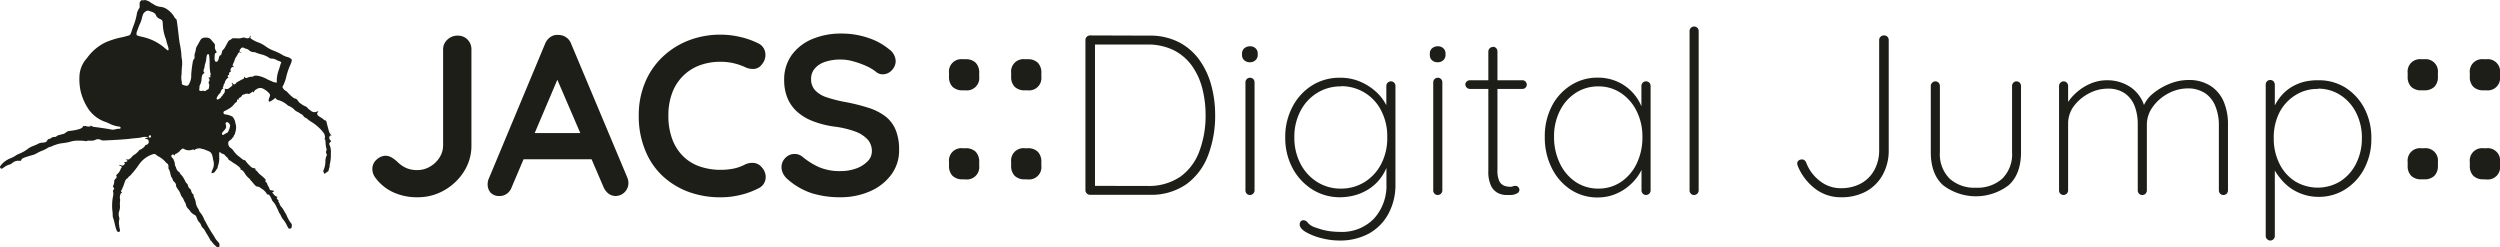 <svg id="Layer_1" data-name="Layer 1" xmlns="http://www.w3.org/2000/svg" viewBox="0 0 496.83 49.17"><g id="text"><path d="M28.7,8.1s-.14,0-.34,0l-.3,0-.16.22-.15.22,0,.52c0,.52,0,.53-.09.65a.74.74,0,0,0-.17.25,2.41,2.41,0,0,1-.16.37,1.24,1.24,0,0,0-.13.45,11.48,11.48,0,0,1-.72,2.51c-.12.34-.27.8-.34,1-.16.54-.27.71-.48.79-.38.12-1.28.36-1.58.41a15.85,15.85,0,0,0-3.15,1,9.7,9.7,0,0,0-3.64,3.1,5.67,5.67,0,0,0-1.5,3.57A11.61,11.61,0,0,0,16,26.06,10.9,10.9,0,0,0,17.7,29.9a6.84,6.84,0,0,0,3.13,2.34c.13,0,.51.19.84.34a6,6,0,0,0,2.12.64.23.23,0,0,1,.15.13c.08.17,0,.29-.24.29s-.43,0-.77.11a1.92,1.92,0,0,1-1,0c-.34-.07-1.87-.3-3-.45a1.4,1.4,0,0,1-.8-.25C18,33,17.93,33,18,33.1s-.56.16-.94,0c-.11-.05-.18-.06-.22,0s-.1,0-.19,0l-.15,0a1.23,1.23,0,0,0-.06.17c-.1.31-1,.6-2.36.77-.52.06-.64.09-.82.22-.46.34-.53.38-.63.4s-.7.17-1,.26a.94.94,0,0,0-.4.21c-.09.1-.16.13-.38.13a1.18,1.18,0,0,0-.77.28.66.66,0,0,1-.32.13c-.16,0-.28.1-.41.35s-.3.32-.85.38a1.94,1.94,0,0,0-1,.27c-.24.12-.67.31-.95.41a3.68,3.68,0,0,0-1,.54,7.27,7.27,0,0,1-1.77,1,2.86,2.86,0,0,0-.71.38,5.33,5.33,0,0,1-.83.44,5,5,0,0,0-.69.31l-.3.18A4.1,4.1,0,0,0,0,41.15a.42.42,0,0,0,.31.44,1.27,1.27,0,0,0,.42-.24,3.59,3.59,0,0,1,1.12-.59,1.19,1.19,0,0,0,.59-.32A1.93,1.93,0,0,1,3.87,40l.3,0,.07-.18c.14-.32.45-.45,2.38-1a4.25,4.25,0,0,0,.81-.38A7,7,0,0,1,8.37,38a5.39,5.39,0,0,0,1.14-.58,1.74,1.74,0,0,1,.5-.2,1.7,1.7,0,0,0,.43-.16,2.08,2.08,0,0,1,.42-.17l.58-.2a6.67,6.67,0,0,1,1-.19,10,10,0,0,0,1.42-.25A5,5,0,0,1,15.57,36a10.58,10.58,0,0,1,1.29.06c.24.06.29.06.41,0S17.52,36,18,36a1.84,1.84,0,0,0,.94-.15,1.19,1.19,0,0,1,1.1,0c.27.13.31.14,1,.1,2.2-.1,3.67-.2,4.14-.26.3,0,1-.12,1.55-.16a10.36,10.36,0,0,0,1.42-.18,2.19,2.19,0,0,1,.79-.09c.53,0,.6.12.14.2a1,1,0,0,0-.27.08c-.05,0,.1.11.33.15a.52.52,0,0,1,.3.12.79.79,0,0,1,.08.68.7.7,0,0,1-.51.36c-.07,0-.13,0-.19.19a2.45,2.45,0,0,1-1,.77.35.35,0,0,0-.22.18,4,4,0,0,1-1,.88,1,1,0,0,0-.33.27,2.11,2.11,0,0,1-.66.59.61.61,0,0,1-.35,0l-.24,0,.17.16.18.16-.18.11a1,1,0,0,1-.35.1c-.19,0-.2,0-.08.17s.08.11,0,.24a.93.93,0,0,1-.25.23c-.17.1-.17.1-.45,0a.77.77,0,0,0-.34-.08c-.1.06,0,.12.16.18a.56.56,0,0,1,.28.17c.07.08.06.11,0,.18a.92.92,0,0,0-.2.35,2.34,2.34,0,0,1-.84,1.11c-.05,0-.05,0,0,.13.12.24.07.44-.18.67s-.23.23-.24.58a1.71,1.71,0,0,1-.13.59c-.15.32-.14.36,0,.54s.16.25,0,.45-.15.18-.11.3a2,2,0,0,1,0,1,9.75,9.75,0,0,0-.13,2.84,6.67,6.67,0,0,1,.07.89,1.42,1.42,0,0,0,.07.52,8.53,8.53,0,0,1,.32,1.16c.32,1.37.46,1.67.78,1.67s.32-.39.2-.7a6.64,6.64,0,0,1-.1-.73,2.37,2.37,0,0,1,0-.86,1.2,1.2,0,0,0,0-.69,1.79,1.79,0,0,1,0-1.09,3,3,0,0,0,.18-1,5.15,5.15,0,0,1,0-1,1.3,1.3,0,0,0,0-.52,1.25,1.25,0,0,1,0-.58c.07-.39.17-.57.31-.57s.14-.06,0-.15-.09-.49,0-.49.09-.09.13-.21a2.47,2.47,0,0,1,.17-.42,5.67,5.67,0,0,0,.24-.64c.08-.24.17-.51.21-.59s.33-.44.42-.44.1-.07.14-.15a.93.93,0,0,1,.28-.28,1.7,1.7,0,0,0,.34-.32,2.38,2.38,0,0,1,.32-.38,17.1,17.1,0,0,0,1.16-1.52,5.39,5.39,0,0,1,2.71-2.09c.37-.12.6-.09.8.13a1.81,1.81,0,0,0,.46.3,4.59,4.59,0,0,1,1.28,1,2.25,2.25,0,0,0,.41.4c.16,0,.29.43.25.74s0,.26,0,.26.17.14.34.85.21.81.36,1a1,1,0,0,1,.15.34,1,1,0,0,0,.32.47A1,1,0,0,1,35,45a.35.35,0,0,0,.1.27.52.52,0,0,1,.13.21,1.78,1.78,0,0,0,.18.27,3.21,3.21,0,0,1,.52,1,1,1,0,0,0,.19.36,2.59,2.59,0,0,1,.44.77,3,3,0,0,0,.21.39,1.48,1.48,0,0,1,.19.46,1.43,1.43,0,0,0,.44.81,6.4,6.4,0,0,1,.42.5,1.37,1.37,0,0,0,.28.33.36.36,0,0,1,.15.11,2.44,2.44,0,0,0,.4.27c.28.16.29.17.49.68a2.37,2.37,0,0,0,.47.81,1,1,0,0,1,.31.47,1.71,1.71,0,0,0,.5.75,2.37,2.37,0,0,1,.36.52,4.12,4.12,0,0,0,.31.54c.15.23.48.79.66,1.14.06.13.13.23.16.23s.13.13.24.28a4.78,4.78,0,0,0,1.14,1.1c.21,0,.33-.13.33-.47s0-.39-.51-.93a3.73,3.73,0,0,1-.41-.59c-.07-.14-.22-.39-.32-.54-.28-.39-1.1-1.76-1.29-2.15-.1-.19-.26-.49-.37-.67a3.46,3.46,0,0,1-.25-.55,4.76,4.76,0,0,0-.74-1.15.61.61,0,0,1-.14-.26,1.9,1.9,0,0,0-.21-.44,2.86,2.86,0,0,1-.46-1.14,3.52,3.52,0,0,0-.35-1.12c-.11-.21-.13-.27-.08-.35s0-.11-.07-.21A1.26,1.26,0,0,1,38,46a.61.61,0,0,0-.31-.48,1.2,1.2,0,0,1-.36-.69c0-.09-.07-.21-.23-.36a1.16,1.16,0,0,1-.26-.34A5.1,5.1,0,0,0,36,42.77a1,1,0,0,1-.3-.41.18.18,0,0,0-.12-.15A.85.85,0,0,1,35.3,42a1.77,1.77,0,0,1-.35-.77c0-.07,0-.09,0-.07s-.09,0-.13-.12l-.09-.24c0-.08,0-.09.05-.06s.09,0,0-.06,0-.2-.08-.35a1.41,1.41,0,0,0-.13-.37.44.44,0,0,1-.07-.2.75.75,0,0,0-.23-.31c-.25-.25-.29-.39-.15-.58s.27-.14.49,0,.11,0,.15-.09a.25.25,0,0,1,.2-.17,1.11,1.11,0,0,0,.39-.23,1.63,1.63,0,0,1,.29-.2s.05,0,.05-.07.44-.48.6-.52a.4.4,0,0,1,.33.1,2,2,0,0,0,1.47.15c.29-.1.49-.09.49,0s0,.08.09,0A1.54,1.54,0,0,1,40,37.59a.72.72,0,0,0,.26.07,1.48,1.48,0,0,1,.39.11l.66.26c.7.27.86.55,1.06,1.82a2.47,2.47,0,0,1-.12,1.87c-.2.43-.26.68-.19.75a1.19,1.19,0,0,0,.64-.24.53.53,0,0,1,.13-.22.6.6,0,0,0,.13-.19,1.27,1.27,0,0,1,.16-.22.51.51,0,0,0,.15-.37.66.66,0,0,1,.08-.3,4.59,4.59,0,0,0,.21-1.8c0-.59,0-.68,0-.76s.19-.11.36.07a.44.44,0,0,0,.24.15,1,1,0,0,1,.62.39.83.83,0,0,0,.28.28.77.77,0,0,1,.28.33.52.52,0,0,0,.2.27,3.75,3.75,0,0,1,.51.33,5.47,5.47,0,0,0,.61.4,6.24,6.24,0,0,1,1.07.83.25.25,0,0,1,.07.24c0,.1,0,.14,0,.13H48a2.19,2.19,0,0,1,.66.73,4,4,0,0,0,.86,1c.08,0,.14.1.14.15a.39.39,0,0,0,.14.19c.07.06.32.35.56.64.45.53.59.64.86.64a.75.75,0,0,1,.5.22,1.31,1.31,0,0,0,.3.19,3.29,3.29,0,0,1,1,1c0,.13.05.15.2.15a.55.55,0,0,1,.28.09,3.82,3.82,0,0,1,.54,1,1.15,1.15,0,0,0,.28.39,4,4,0,0,1,.67,1.09,7.94,7.94,0,0,1,.42.91.73.73,0,0,0,.15.26,2.92,2.92,0,0,1,.29.54,3.46,3.46,0,0,0,.47.75,4.82,4.82,0,0,1,.64,1c.38.76.41.8.66.76s.37-.15.37-.54,0-.38-.12-.5A6.12,6.12,0,0,1,57,50.94a3.32,3.32,0,0,0-.24-.47c-.14-.22-.33-.55-.42-.72a4.84,4.84,0,0,0-.45-.62,1.13,1.13,0,0,1-.32-.54.64.64,0,0,0-.16-.34c-.12-.11-.13-.13-.06-.22s0-.13-.15-.3-.27-.32-.16-.39a.17.17,0,0,0,.05-.13c0-.08,0-.1-.13-.1s-.5-.31-.72-.63-.15-.21,0-.28a.35.35,0,0,1,.16-.07c.1,0,.09-.1,0-.15a1.4,1.4,0,0,0-.38-.09,1.53,1.53,0,0,1-.34-.08,1.79,1.79,0,0,1-.19-.41,1.68,1.68,0,0,0-.22-.41,1.12,1.12,0,0,1-.15-.34.72.72,0,0,0-.23-.39c-.15-.1-.15-.12-.12-.34l0-.23-.35-.33c-.2-.19-.48-.43-.62-.54a3.06,3.06,0,0,1-.69-.72.58.58,0,0,0-.19-.15c-.16-.1-.18-.13-.15-.26s0-.15-.27-.21l-.39-.09a6.63,6.63,0,0,1-1.25-1.28.35.35,0,0,0-.32-.24c-.17,0-.36-.17-1-.69a4.59,4.59,0,0,1-1.19-1.24,1.88,1.88,0,0,0-.43-.43,1.09,1.09,0,0,1-.56-.89c0-.35,0-.47.39-.72a1.27,1.27,0,0,0,.33-.29,2.53,2.53,0,0,1,.22-.28.65.65,0,0,0,.17-.29.29.29,0,0,1,.11-.19.33.33,0,0,0,.1-.18,1.59,1.59,0,0,1,.1-.37,3.86,3.86,0,0,0,.13-.69,2.56,2.56,0,0,0-.13-1.08,2.41,2.41,0,0,0-.57-1.29,4,4,0,0,0-1.32-.44c-.36,0-.54-.19-.46-.49,0-.09.11-.16.28-.23A7.45,7.45,0,0,0,46,29.31a3.61,3.61,0,0,0,.5-.52,2.16,2.16,0,0,1,.47-.46A.27.27,0,0,0,47.1,28c0-.17,0-.19.12-.16s.22.06.22-.12,0-.19.15-.23.49-.34.49-.43.19-.2.42-.25a.46.46,0,0,0,.21-.09.94.94,0,0,1,.65,0c.1,0,.12,0,.17,0a.18.18,0,0,1,.12-.1,1.08,1.08,0,0,0,.31-.19l.25-.19.09.1c.09.11.09.11.2-.11s.18-.27.51-.46a1.21,1.21,0,0,1,1.14-.16,4.14,4.14,0,0,1,1.29.92c.26.29.28.46.09.91s-.17.68-.05.78.13,0,.35-.07a4.34,4.34,0,0,0,.58-.4l.29-.24.19.19a.73.73,0,0,0,.45.25,4.62,4.62,0,0,1,1.8,1,.24.24,0,0,0,.19.13,3,3,0,0,1,1.16.76,1.71,1.71,0,0,0,.59.42,3.22,3.22,0,0,1,.5.29,1.74,1.74,0,0,0,.39.23,1.26,1.26,0,0,1,.34.33.67.67,0,0,0,.35.31,1.9,1.9,0,0,1,.47.31,6,6,0,0,0,.65.48,9.14,9.14,0,0,1,2.35,2,.29.29,0,0,0,.13.19.82.82,0,0,1,.24.42c.12.42.12.6,0,.81s-.08.16,0,.1.1-.06.11,0a4,4,0,0,1,.1.82,5,5,0,0,0,.15,1c.07.17.07.21,0,.45a.55.55,0,0,0,0,.55l.12.29-.11.22a2.74,2.74,0,0,0-.2,1.12,4.62,4.62,0,0,1-.42,1.81c0,.06,0,.09,0,.16a.54.54,0,0,1,.12.24c.05.24.16.24.42,0a1.28,1.28,0,0,1,.29-.21c.1,0,.25-.21.25-.36a1.4,1.4,0,0,1,.11-.41,1,1,0,0,0,.07-.42.66.66,0,0,1,.05-.35,8,8,0,0,0,.19-2.07,3.68,3.68,0,0,0-.21-1.63.44.44,0,0,1,.09-.64l.2-.19-.2-.22a.61.61,0,0,1-.11-.76c.09-.19.11-.19.36-.1.06,0,0,0-.1-.17a1.87,1.87,0,0,1-.33-.51c-.1-.24-.39-1.33-.6-2.19,0-.1-.07-.14-.2-.17a.66.66,0,0,1-.33-.19,2.92,2.92,0,0,0-.54-.39,3.93,3.93,0,0,1-.64-.45L63,30.6l.1-.15c.09-.13.18-.32.15-.32l-.28.1a1.08,1.08,0,0,1-1.17-.15c-.09-.08-.25-.19-.35-.26a1,1,0,0,1-.3-.3,1.22,1.22,0,0,0-.54-.37,5,5,0,0,1-.61-.34,2.14,2.14,0,0,0-.34-.24,1.46,1.46,0,0,1-.33-.33c-.36-.52-.41-.56-.88-.66a7.7,7.7,0,0,1-1.34-1.22.4.4,0,0,0-.2-.18,1.67,1.67,0,0,1-.67-.61l-.12-.24.22-.42a7.78,7.78,0,0,0,.58-1.72A13,13,0,0,1,57.67,21a4.46,4.46,0,0,0,.31-.87.39.39,0,0,0-.15-.4,2,2,0,0,0-.79-.37,3.54,3.54,0,0,1-.8-.33,11.6,11.6,0,0,0-1.86-.91,6.72,6.72,0,0,1-1.47-.77,5.91,5.91,0,0,0-1.5-.84,5.84,5.84,0,0,1-1.22-.58c-.47-.28-.48-.3-.4-.59a.56.56,0,0,0,0-.26s-.19.26-.19.39-.37.27-.77.13a1.12,1.12,0,0,0-.83,0,2.52,2.52,0,0,1-1,.06l-.79,0-.28.2a1.61,1.61,0,0,1-.34.19c-.09,0-.28.28-.68,1.05-.28.52-.42.74-.53.8s-.16.15-.23.37c-.18.67-.19.7-.35.77s-.22.13-.29.47-.19.7-.36.77a.28.28,0,0,1-.43-.15c-.08-.16-.09-.27-.07-.75a5.44,5.44,0,0,1,.06-.66.43.43,0,0,1,.19-.14c.19-.06.19-.16,0-.47a1.26,1.26,0,0,1-.19-.75l0-.51-.31-.38c-.18-.2-.38-.45-.46-.54a1.18,1.18,0,0,0-1.06-.4,1.44,1.44,0,0,0-.56.06l-.23.14c-.13.07-.24.22-.46.63s-.38.68-.48.85a1.81,1.81,0,0,0-.22.54,3.79,3.79,0,0,1-.2.88,1.29,1.29,0,0,0-.06.62c0,.37,0,.4-.13.55a1.39,1.39,0,0,0-.19.36A23.6,23.6,0,0,0,38,22.9a3.19,3.19,0,0,1-.37,1.72c-.24.47-.32.51-.73.45-.6-.1-.83-.27-.76-.55a.77.77,0,0,0-.05-.37,4.18,4.18,0,0,1,0-1.43c0-.65.07-1.42.1-1.71a5.49,5.49,0,0,0-.1-1.51,5.89,5.89,0,0,1-.05-.67,17.4,17.4,0,0,0-.31-2.09c-.06-.29-.18-1.16-.26-1.94-.16-1.44-.33-2.7-.39-2.85a.6.6,0,0,0-.18-.19,1.17,1.17,0,0,1-.28-.38A4.7,4.7,0,0,0,33.21,9.9a2.69,2.69,0,0,0-1.31-.49A3.14,3.14,0,0,1,30.65,9a1.1,1.1,0,0,0-.32-.21,2.36,2.36,0,0,1-.41-.25,2,2,0,0,0-.77-.39C28.74,8,28.75,8,28.7,8.1ZM30,10.34c.63.21.81.35,1,.73a1.2,1.2,0,0,0,.74.72c.58.29.57.27.63,1.28a7.88,7.88,0,0,0,.23,1.59c.1.38.2.74.23.8a4.87,4.87,0,0,1,.27.86,3.7,3.7,0,0,0,.18.62c.22.64.28,1,.16,1.09s-.31-.11-1-.69a10.16,10.16,0,0,0-4.33-2,5,5,0,0,1-.91-.28c-.13-.14-.09-.57.1-1a2,2,0,0,0,.16-.41,6.24,6.24,0,0,1,.42-1,7.07,7.07,0,0,0,.31-.95,5.52,5.52,0,0,1,.25-.83,1.42,1.42,0,0,1,.93-.72A3.5,3.5,0,0,1,30,10.34Zm18.55,7.27a1.49,1.49,0,0,0,.45.15,1.18,1.18,0,0,1,.51.29,1.36,1.36,0,0,0,1,.36,1.62,1.62,0,0,1,.5.16,8.39,8.39,0,0,0,.8.26,4.82,4.82,0,0,1,1.58.64,1,1,0,0,0,.68.23,1.79,1.79,0,0,1,.86.26,5.22,5.22,0,0,0,.63.26.61.61,0,0,1,.22.12c.15.12.15.13.07.25a.43.43,0,0,0-.09.2s-.15.53-.33,1.09A6.3,6.3,0,0,0,55,24.12a1.43,1.43,0,0,1,0,.34s-.11,0-.2,0a1.05,1.05,0,0,0-.3-.07,1.08,1.08,0,0,1-.31-.1,4.94,4.94,0,0,0-.54-.24,4,4,0,0,1-.58-.27,6.06,6.06,0,0,0-1.94-.69c-.46,0-.69,0-.78.11s-.16.1-.4.1a1.68,1.68,0,0,0-.62.13c-.42.17-.59.17-.63,0s-.17-.16-.17,0-.06.27-.37.39a1.81,1.81,0,0,0-.44.23.58.58,0,0,1-.24.12.34.34,0,0,0-.17.11.33.33,0,0,1-.18.1.28.28,0,0,0-.18.14.62.62,0,0,1-.37.3c-.1,0-.16,0-.31-.17s-.19-.18-.21-.11a.25.25,0,0,0,.06.18.29.29,0,0,1,0,.38l-.37.31c-.38.31-.62.4-.86.32a.74.74,0,0,0-.2-.06,1.07,1.07,0,0,0,0,.32.89.89,0,0,1-.15.58.71.71,0,0,1-.25.28.08.08,0,0,0-.07.09.16.16,0,0,1-.16.23c-.11,0-.12,0-.07.07s0,.11-.2.29c-.65.54-1,.3-.51-.42a2.11,2.11,0,0,1,.37-.48.52.52,0,0,0,.21-.29,1,1,0,0,1,.38-.64c.16-.09.17-.1.09-.19s-.09-.1,0-.2a.79.79,0,0,0,.12-.34.36.36,0,0,1,.12-.29.22.22,0,0,0,.1-.18c0-.28.44-.95.64-.95s.1,0,0-.2-.09-.28.11-.39.13-.09.11-.27,0-.22.16-.3.25-.18.16-.29-.07-.11,0-.34.3-.45.49-.4.22,0,0-.16-.12-.11-.12-.15a5.08,5.08,0,0,1,.23-.59,3.43,3.43,0,0,0,.23-.63,1,1,0,0,1,.18-.35c.09-.13.25-.4.36-.6.2-.4.38-.54.5-.42s.25.15.25.1a.44.44,0,0,0-.17-.14c-.26-.17-.25-.33,0-.65S48.23,17.43,48.59,17.61Zm-7,1.38a10.73,10.73,0,0,1,.11,1.67,10.53,10.53,0,0,0,.13,1.8c.11.37.11.55,0,.58s-.13,0,0,.17,0,.27-.17.23-.15,0-.15.06a.39.39,0,0,0,.08.19.44.44,0,0,1,0,.54.37.37,0,0,0,0,.49,1,1,0,0,1,0,.52c0,.39-.14.61-.29.61A.49.49,0,0,0,41,26a.4.4,0,0,1-.51.1c-.09-.05-.15,0-.29,0s-.18.09-.41,0-.23-.13-.2-.23a2.69,2.69,0,0,0,.05-.45,1.12,1.12,0,0,1,.17-.64,2.38,2.38,0,0,0,.24-1c.08-.75.16-.94.43-1.12s.16-.11.06-.24a.62.62,0,0,1,0-.64,3.79,3.79,0,0,0,.13-.57,2.35,2.35,0,0,1,.15-.62,4.77,4.77,0,0,0,.18-.9c.09-.74.16-.89.4-.86A.24.24,0,0,1,41.57,19Zm3.81,13.44a.89.89,0,0,1,.38.61,4,4,0,0,1-.46,1.29.7.7,0,0,1-.25.16,1.13,1.13,0,0,0-.34.18c-.29.2-.41.23-.52.13s-.1-.33.25-.69c.51-.53.6-.78.46-1.25-.06-.24-.07-.34,0-.43S45.16,32.25,45.38,32.43ZM29.94,35c.1.1.1.17,0,.32s-.24.13-.34,0-.06-.13,0-.24S29.82,34.84,29.94,35Z" transform="translate(0 -8.05)" style="fill:#1d1e18"/><path d="M481.18,26a2.76,2.76,0,0,1-2-.7,2.73,2.73,0,0,1-.7-2v-.77a2.45,2.45,0,0,1,2.71-2.71h.59a2.45,2.45,0,0,1,2.71,2.71v.77a2.73,2.73,0,0,1-.7,2,2.76,2.76,0,0,1-2,.7Zm0,17.69a2.76,2.76,0,0,1-2-.7,2.73,2.73,0,0,1-.7-2v-.77a2.45,2.45,0,0,1,2.71-2.71h.59a2.45,2.45,0,0,1,2.71,2.71v.77a2.73,2.73,0,0,1-.7,2,2.76,2.76,0,0,1-2,.7Z" transform="translate(0 -8.05)" style="fill:#1d1e18"/><path d="M493.53,26a2.76,2.76,0,0,1-2-.7,2.73,2.73,0,0,1-.7-2v-.77a2.45,2.45,0,0,1,2.71-2.71h.59a2.45,2.45,0,0,1,2.71,2.71v.77A2.45,2.45,0,0,1,494.12,26Zm0,17.69a2.76,2.76,0,0,1-2-.7,2.73,2.73,0,0,1-.7-2v-.77a2.45,2.45,0,0,1,2.71-2.71h.59a2.45,2.45,0,0,1,2.71,2.71v.77a2.45,2.45,0,0,1-2.71,2.72Z" transform="translate(0 -8.05)" style="fill:#1d1e18"/><path d="M228.37,15.13a12.57,12.57,0,0,1,5.88,1.29,11.48,11.48,0,0,1,4.1,3.53A15.56,15.56,0,0,1,240.72,25a22.3,22.3,0,0,1,.77,5.92,22,22,0,0,1-1.38,7.94,12.56,12.56,0,0,1-4.27,5.75,12.23,12.23,0,0,1-7.47,2.15H216.61a.86.86,0,0,1-.63-.27.89.89,0,0,1-.27-.64V16a.92.92,0,0,1,.9-.91ZM227.92,45a11.12,11.12,0,0,0,6.72-1.88A10.86,10.86,0,0,0,238.39,38a19.92,19.92,0,0,0,1.2-7.08,21.35,21.35,0,0,0-.65-5.29,13.63,13.63,0,0,0-2.06-4.5,10,10,0,0,0-3.62-3.1,11.7,11.7,0,0,0-5.34-1.13H217.33l.28-.36V45.4l-.28-.41Z" transform="translate(0 -8.05)" style="fill:#1d1e18"/><path d="M248.41,20.42a1.61,1.61,0,0,1-1.15-.4,1.37,1.37,0,0,1-.43-1v-.37a1.34,1.34,0,0,1,.45-1,1.71,1.71,0,0,1,1.18-.4,1.49,1.49,0,0,1,1.06.4,1.36,1.36,0,0,1,.43,1V19a1.37,1.37,0,0,1-.43,1A1.54,1.54,0,0,1,248.41,20.42Zm.91,25.47a.92.92,0,0,1-.91.91.83.83,0,0,1-.65-.27.91.91,0,0,1-.25-.64V24.4a.91.91,0,0,1,1.56-.63.93.93,0,0,1,.25.63Z" transform="translate(0 -8.05)" style="fill:#1d1e18"/><path d="M266.37,23.5a9.93,9.93,0,0,1,3.8.72,11.12,11.12,0,0,1,3.1,1.9,9.38,9.38,0,0,1,2.08,2.54,5.47,5.47,0,0,1,.75,2.67l-.59-1.68V25.13a.88.88,0,0,1,.25-.63.84.84,0,0,1,.66-.28.81.81,0,0,1,.65.28.88.88,0,0,1,.25.63V44.58a12.1,12.1,0,0,1-1.42,6A9.84,9.84,0,0,1,272,54.49a12,12,0,0,1-5.79,1.36,14.34,14.34,0,0,1-3.64-.48,12,12,0,0,1-3.05-1.2c-.82-.48-1.23-1-1.23-1.54a.81.81,0,0,1,.21-.58.68.68,0,0,1,.56-.23,1.05,1.05,0,0,1,.84.5,3.36,3.36,0,0,0,1.38.9l1.11.36a12.05,12.05,0,0,0,1.7.39,14.79,14.79,0,0,0,2.21.16,8.83,8.83,0,0,0,6.77-2.65,9.72,9.72,0,0,0,2.46-6.9V40.1l.45,0a9.64,9.64,0,0,1-1.58,3.3A8.91,8.91,0,0,1,272,45.64a10.14,10.14,0,0,1-2.81,1.23,11.43,11.43,0,0,1-2.83.38,10.2,10.2,0,0,1-5.58-1.56,11.24,11.24,0,0,1-3.92-4.25,12.74,12.74,0,0,1-1.44-6.09,12.67,12.67,0,0,1,1.44-6.08A11,11,0,0,1,260.79,25,10.27,10.27,0,0,1,266.37,23.5Zm.09,1.72a8.76,8.76,0,0,0-4.72,1.31,9.13,9.13,0,0,0-3.31,3.6,11,11,0,0,0-1.2,5.22,11.07,11.07,0,0,0,1.2,5.2,9.27,9.27,0,0,0,3.31,3.65,8.6,8.6,0,0,0,4.72,1.33,8.77,8.77,0,0,0,4.71-1.29,9.18,9.18,0,0,0,3.3-3.57,11.05,11.05,0,0,0,1.22-5.32A11,11,0,0,0,274.47,30a8.82,8.82,0,0,0-8-4.82Z" transform="translate(0 -8.05)" style="fill:#1d1e18"/><path d="M285.73,20.42a1.61,1.61,0,0,1-1.15-.4,1.37,1.37,0,0,1-.43-1v-.37a1.34,1.34,0,0,1,.45-1,1.72,1.72,0,0,1,1.18-.4,1.47,1.47,0,0,1,1.06.4,1.36,1.36,0,0,1,.43,1V19a1.37,1.37,0,0,1-.43,1A1.53,1.53,0,0,1,285.73,20.42Zm.91,25.47a.89.89,0,0,1-.27.64.87.87,0,0,1-.64.27.83.83,0,0,1-.65-.27.91.91,0,0,1-.25-.64V24.4a.92.92,0,0,1,.9-.9.84.84,0,0,1,.66.27.88.88,0,0,1,.25.63Z" transform="translate(0 -8.05)" style="fill:#1d1e18"/><path d="M292.07,24h10.49a.79.79,0,0,1,.61.27.86.86,0,0,1,.25.59.85.85,0,0,1-.86.86H292.07a.93.93,0,0,1-.86-.86.8.8,0,0,1,.27-.61A.89.89,0,0,1,292.07,24Zm4.61-6.65a.87.87,0,0,1,.66.27,1,1,0,0,1,.25.64V41.87a4.86,4.86,0,0,0,.38,2.19,1.84,1.84,0,0,0,1,.91,3.65,3.65,0,0,0,1.14.2,1.45,1.45,0,0,0,.54-.09,1.45,1.45,0,0,1,.54-.09.69.69,0,0,1,.54.25.8.8,0,0,1,.23.56.82.82,0,0,1-.52.7,2.56,2.56,0,0,1-1.29.3l-1,0a3.94,3.94,0,0,1-1.5-.41,3.18,3.18,0,0,1-1.33-1.4,6.63,6.63,0,0,1-.54-3V18.3a.89.89,0,0,1,.27-.64A.86.86,0,0,1,296.68,17.39Z" transform="translate(0 -8.05)" style="fill:#1d1e18"/><path d="M327.13,24.22a.81.81,0,0,1,.65.28.88.88,0,0,1,.25.63V45.89a.89.89,0,0,1-.27.64.91.91,0,0,1-1.29,0,1,1,0,0,1-.25-.64V39.47l.73-.59a6.58,6.58,0,0,1-.73,2.94,9.42,9.42,0,0,1-2,2.72,9.89,9.89,0,0,1-3,2,9.21,9.21,0,0,1-3.71.75,9.59,9.59,0,0,1-5.41-1.58,10.93,10.93,0,0,1-3.73-4.3A13.42,13.42,0,0,1,307,35.26a12.94,12.94,0,0,1,1.38-6.08A10.6,10.6,0,0,1,312.18,25a9.67,9.67,0,0,1,5.36-1.52,9.54,9.54,0,0,1,3.66.7,9.14,9.14,0,0,1,3,2,9,9,0,0,1,2,3,9.17,9.17,0,0,1,.73,3.69l-.73-1.13V25.13a.93.93,0,0,1,.25-.63A.84.84,0,0,1,327.13,24.22Zm-9.5,21.31a7.92,7.92,0,0,0,4.52-1.33,9,9,0,0,0,3.12-3.67,11.82,11.82,0,0,0,1.13-5.27,11.26,11.26,0,0,0-1.13-5.09,9.11,9.11,0,0,0-3.12-3.62,7.92,7.92,0,0,0-4.52-1.33,8.07,8.07,0,0,0-4.48,1.29A8.89,8.89,0,0,0,310,30.06a11.28,11.28,0,0,0-1.16,5.2A12,12,0,0,0,310,40.53a9.14,9.14,0,0,0,3.12,3.67A8,8,0,0,0,317.63,45.53Z" transform="translate(0 -8.05)" style="fill:#1d1e18"/><path d="M337.58,45.89a.92.92,0,0,1-.91.91.83.83,0,0,1-.65-.27.91.91,0,0,1-.25-.64V14.23a.91.91,0,0,1,1.56-.64.93.93,0,0,1,.25.64Z" transform="translate(0 -8.05)" style="fill:#1d1e18"/><path d="M365.85,47.25a8.26,8.26,0,0,1-5.2-1.76A10.82,10.82,0,0,1,357.26,41a1.48,1.48,0,0,1-.09-.45.68.68,0,0,1,.29-.61,1,1,0,0,1,.61-.2.83.83,0,0,1,.54.15,1.46,1.46,0,0,1,.32.43A8.31,8.31,0,0,0,361.65,44a6.6,6.6,0,0,0,4.2,1.45,8.19,8.19,0,0,0,4-.95,6.74,6.74,0,0,0,2.65-2.67,8.21,8.21,0,0,0,.95-4V16a.87.87,0,0,1,.27-.64,1,1,0,0,1,.72-.27.87.87,0,0,1,.66.27.93.93,0,0,1,.25.64V37.8a10,10,0,0,1-1.2,5,8.36,8.36,0,0,1-3.35,3.32A10.18,10.18,0,0,1,365.85,47.25Z" transform="translate(0 -8.05)" style="fill:#1d1e18"/><path d="M400.73,24.22a.84.84,0,0,1,.66.28.93.93,0,0,1,.25.63V38.29c0,2.93-.83,5.12-2.47,6.58a10.75,10.75,0,0,1-13,0q-2.46-2.19-2.46-6.58V25.13a.86.86,0,0,1,.27-.63.88.88,0,0,1,1.29,0,.93.93,0,0,1,.25.63V38.29a6.87,6.87,0,0,0,1.92,5.25,7.29,7.29,0,0,0,5.22,1.81,7.37,7.37,0,0,0,5.27-1.81,6.83,6.83,0,0,0,1.93-5.25V25.13a.88.88,0,0,1,.25-.63A.81.81,0,0,1,400.73,24.22Z" transform="translate(0 -8.05)" style="fill:#1d1e18"/><path d="M418.78,24a8.28,8.28,0,0,1,4.64,1.38,7,7,0,0,1,2.87,4.32l-.59.41.23-.86A6.47,6.47,0,0,1,428,26.53a12.46,12.46,0,0,1,3.3-1.88,10,10,0,0,1,3.55-.7,7.88,7.88,0,0,1,4.48,1.18,7,7,0,0,1,2.6,3.14,11.26,11.26,0,0,1,.84,4.46V45.89a1,1,0,0,1-.25.64.87.87,0,0,1-.66.27.83.83,0,0,1-.65-.27.91.91,0,0,1-.25-.64v-13a9.7,9.7,0,0,0-.66-3.64,5.67,5.67,0,0,0-2-2.63,6.18,6.18,0,0,0-3.6-1,8.19,8.19,0,0,0-3.8,1,8.72,8.72,0,0,0-3.05,2.63,6,6,0,0,0-1.2,3.64v13a1,1,0,0,1-.25.64.87.87,0,0,1-.66.27.83.83,0,0,1-.65-.27.91.91,0,0,1-.25-.64V32.68a9.94,9.94,0,0,0-.61-3.53,5.49,5.49,0,0,0-1.93-2.53,5.81,5.81,0,0,0-3.48-.95,7.8,7.8,0,0,0-3.69.95,8.74,8.74,0,0,0-3,2.53A5.83,5.83,0,0,0,411,32.68V45.89a.89.89,0,0,1-.27.64.91.91,0,0,1-1.29,0,.94.94,0,0,1-.24-.64V25.13a.86.86,0,0,1,.27-.63.88.88,0,0,1,1.29,0,.92.92,0,0,1,.24.63v4.93l-1.35,2.31a6.57,6.57,0,0,1,.77-3.08,9.47,9.47,0,0,1,2.06-2.69,10.1,10.1,0,0,1,2.94-1.92A8.3,8.3,0,0,1,418.78,24Z" transform="translate(0 -8.05)" style="fill:#1d1e18"/><path d="M460.76,24a9.9,9.9,0,0,1,5.39,1.49,10.79,10.79,0,0,1,3.73,4.1,12.5,12.5,0,0,1,1.38,6,12.49,12.49,0,0,1-1.38,5.92,10.68,10.68,0,0,1-3.76,4.14,9.75,9.75,0,0,1-5.36,1.52,9.5,9.5,0,0,1-2.87-.43,9.89,9.89,0,0,1-2.56-1.22,10.17,10.17,0,0,1-2.14-2,12.81,12.81,0,0,1-1.7-2.67l.59-.63V54.94a.93.93,0,0,1-.25.63.88.88,0,0,1-1.29,0,.86.86,0,0,1-.27-.63V24.86a.91.91,0,0,1,.25-.64.83.83,0,0,1,.65-.27.87.87,0,0,1,.66.27,1,1,0,0,1,.25.64v5.79l-.59-.32a11.07,11.07,0,0,1,1.58-2.89,8.7,8.7,0,0,1,2.17-2,9.6,9.6,0,0,1,2.63-1.13A11.56,11.56,0,0,1,460.76,24Zm-.09,1.72a8.14,8.14,0,0,0-4.54,1.27A8.74,8.74,0,0,0,453,30.4a10.88,10.88,0,0,0-1.13,5.09A11.08,11.08,0,0,0,453,40.58a8.65,8.65,0,0,0,3.1,3.5,8.68,8.68,0,0,0,9,0,8.85,8.85,0,0,0,3.12-3.5,11,11,0,0,0,1.16-5.09,10.83,10.83,0,0,0-1.16-5.07,8.86,8.86,0,0,0-3.12-3.48A8.08,8.08,0,0,0,460.67,25.67Z" transform="translate(0 -8.05)" style="fill:#1d1e18"/><path d="M191.3,26a2.77,2.77,0,0,1-2-.7,2.73,2.73,0,0,1-.7-2v-.77a2.45,2.45,0,0,1,2.72-2.71h.58a2.73,2.73,0,0,1,2,.7,2.76,2.76,0,0,1,.7,2v.77A2.45,2.45,0,0,1,191.88,26Zm0,17.69a2.77,2.77,0,0,1-2-.7,2.73,2.73,0,0,1-.7-2v-.77a2.45,2.45,0,0,1,2.72-2.71h.58a2.73,2.73,0,0,1,2,.7,2.76,2.76,0,0,1,.7,2v.77a2.45,2.45,0,0,1-2.72,2.72Z" transform="translate(0 -8.05)" style="fill:#1d1e18"/><path d="M203.65,26a2.77,2.77,0,0,1-2-.7,2.73,2.73,0,0,1-.7-2v-.77a2.45,2.45,0,0,1,2.72-2.71h.58a2.73,2.73,0,0,1,2,.7,2.76,2.76,0,0,1,.7,2v.77A2.45,2.45,0,0,1,204.23,26Zm0,17.69a2.77,2.77,0,0,1-2-.7,2.73,2.73,0,0,1-.7-2v-.77a2.45,2.45,0,0,1,2.72-2.71h.58a2.73,2.73,0,0,1,2,.7,2.76,2.76,0,0,1,.7,2v.77a2.45,2.45,0,0,1-2.72,2.72Z" transform="translate(0 -8.05)" style="fill:#1d1e18"/><path d="M82.93,47.25a11.22,11.22,0,0,1-4.8-1,9.18,9.18,0,0,1-3.62-3A2.86,2.86,0,0,1,74,41.64a2.42,2.42,0,0,1,.88-1.9A2.7,2.7,0,0,1,76.59,39a2.53,2.53,0,0,1,1.34.41,6.52,6.52,0,0,1,1.2.95,5.83,5.83,0,0,0,1.78,1.15,5.52,5.52,0,0,0,2,.34,4.9,4.9,0,0,0,2.53-.68,5.32,5.32,0,0,0,1.9-1.81,4.43,4.43,0,0,0,.72-2.44v-19a2.59,2.59,0,0,1,.86-2,2.86,2.86,0,0,1,2-.79,2.69,2.69,0,0,1,2,.79,2.74,2.74,0,0,1,.77,2v19A9.53,9.53,0,0,1,92.29,42a11.07,11.07,0,0,1-3.89,3.8A10.48,10.48,0,0,1,82.93,47.25Z" transform="translate(0 -8.05)" style="fill:#1d1e18"/><path d="M111.47,22.23l-9.77,23a2.75,2.75,0,0,1-1,1.34A2.36,2.36,0,0,1,99.3,47a2.29,2.29,0,0,1-1.81-.67,2.49,2.49,0,0,1-.58-1.68,3,3,0,0,1,.13-.86l11.27-27a3,3,0,0,1,1.1-1.4A2.35,2.35,0,0,1,111,15a2.66,2.66,0,0,1,2.53,1.81l11.13,26.51a3,3,0,0,1,.23,1.08A2.58,2.58,0,0,1,122.38,47a2.35,2.35,0,0,1-1.47-.49,3.29,3.29,0,0,1-1-1.36L110.16,22.5ZM103.1,39.7l2.49-5.21h12.22l.86,5.21Z" transform="translate(0 -8.05)" style="fill:#1d1e18"/><path d="M150.7,16.67a2.42,2.42,0,0,1,1.38,1.85,2.82,2.82,0,0,1-.66,2.31,2.07,2.07,0,0,1-1.52.91,3.44,3.44,0,0,1-1.87-.37,12.58,12.58,0,0,0-2.29-.77,11.36,11.36,0,0,0-2.51-.27,11.69,11.69,0,0,0-4.36.77,9.16,9.16,0,0,0-3.28,2.2,9.28,9.28,0,0,0-2.06,3.37,12.5,12.5,0,0,0-.7,4.29,13.19,13.19,0,0,0,.79,4.8,9.37,9.37,0,0,0,2.19,3.39,8.89,8.89,0,0,0,3.3,2,12.75,12.75,0,0,0,4.12.65,13.34,13.34,0,0,0,2.44-.22,8.83,8.83,0,0,0,2.36-.82,3.22,3.22,0,0,1,1.87-.32,2.37,2.37,0,0,1,1.56.95,2.71,2.71,0,0,1,.66,2.33,2.43,2.43,0,0,1-1.38,1.75,16.29,16.29,0,0,1-2.42,1,18.63,18.63,0,0,1-2.51.59,16.94,16.94,0,0,1-2.58.2,18.29,18.29,0,0,1-6.17-1,15.59,15.59,0,0,1-5.21-3.08A14.09,14.09,0,0,1,128.26,38,17.67,17.67,0,0,1,126.94,31a16.83,16.83,0,0,1,1.2-6.42,14.83,14.83,0,0,1,3.4-5.09,15.68,15.68,0,0,1,5.18-3.35,17.29,17.29,0,0,1,6.51-1.2,16.76,16.76,0,0,1,3.89.46A15.93,15.93,0,0,1,150.7,16.67Z" transform="translate(0 -8.05)" style="fill:#1d1e18"/><path d="M167.07,47.25a19,19,0,0,1-5.7-.79,13.79,13.79,0,0,1-4.84-2.78,3.68,3.68,0,0,1-.9-1.13,2.88,2.88,0,0,1-.32-1.27,2.57,2.57,0,0,1,.75-1.83,2.45,2.45,0,0,1,1.87-.8,2.4,2.4,0,0,1,1.54.55,14.55,14.55,0,0,0,3.42,2.12,10.5,10.5,0,0,0,4.18.73,9,9,0,0,0,3.08-.52,6.06,6.06,0,0,0,2.26-1.41,2.79,2.79,0,0,0,.86-2,3.46,3.46,0,0,0-.81-2.31A6.35,6.35,0,0,0,170,34.2a19.08,19.08,0,0,0-4.25-1,18.7,18.7,0,0,1-4.3-1.11,10,10,0,0,1-3.1-1.9,7.48,7.48,0,0,1-1.88-2.71,9.3,9.3,0,0,1-.63-3.51,8.3,8.3,0,0,1,1.51-5,9.54,9.54,0,0,1,4.1-3.17,14.62,14.62,0,0,1,5.7-1.08,16.27,16.27,0,0,1,5.45.88,12.59,12.59,0,0,1,4.09,2.24A3,3,0,0,1,178,20.2a2.61,2.61,0,0,1-.77,1.81,2.44,2.44,0,0,1-1.81.81,2,2,0,0,1-1.23-.41,8.33,8.33,0,0,0-1.94-1.2,17.12,17.12,0,0,0-2.58-.94,9.18,9.18,0,0,0-2.53-.39,9.47,9.47,0,0,0-3.28.5,4.48,4.48,0,0,0-2,1.36,3.11,3.11,0,0,0-.67,2,3.23,3.23,0,0,0,.79,2.24,5.45,5.45,0,0,0,2.28,1.4,27.51,27.51,0,0,0,3.58.92,37.78,37.78,0,0,1,4.77,1.18A11,11,0,0,1,176,31.21a6.55,6.55,0,0,1,2,2.67,10.12,10.12,0,0,1,.68,3.92,8.05,8.05,0,0,1-1.63,5.06,10.38,10.38,0,0,1-4.28,3.26A14.45,14.45,0,0,1,167.07,47.25Z" transform="translate(0 -8.05)" style="fill:#1d1e18"/></g></svg>